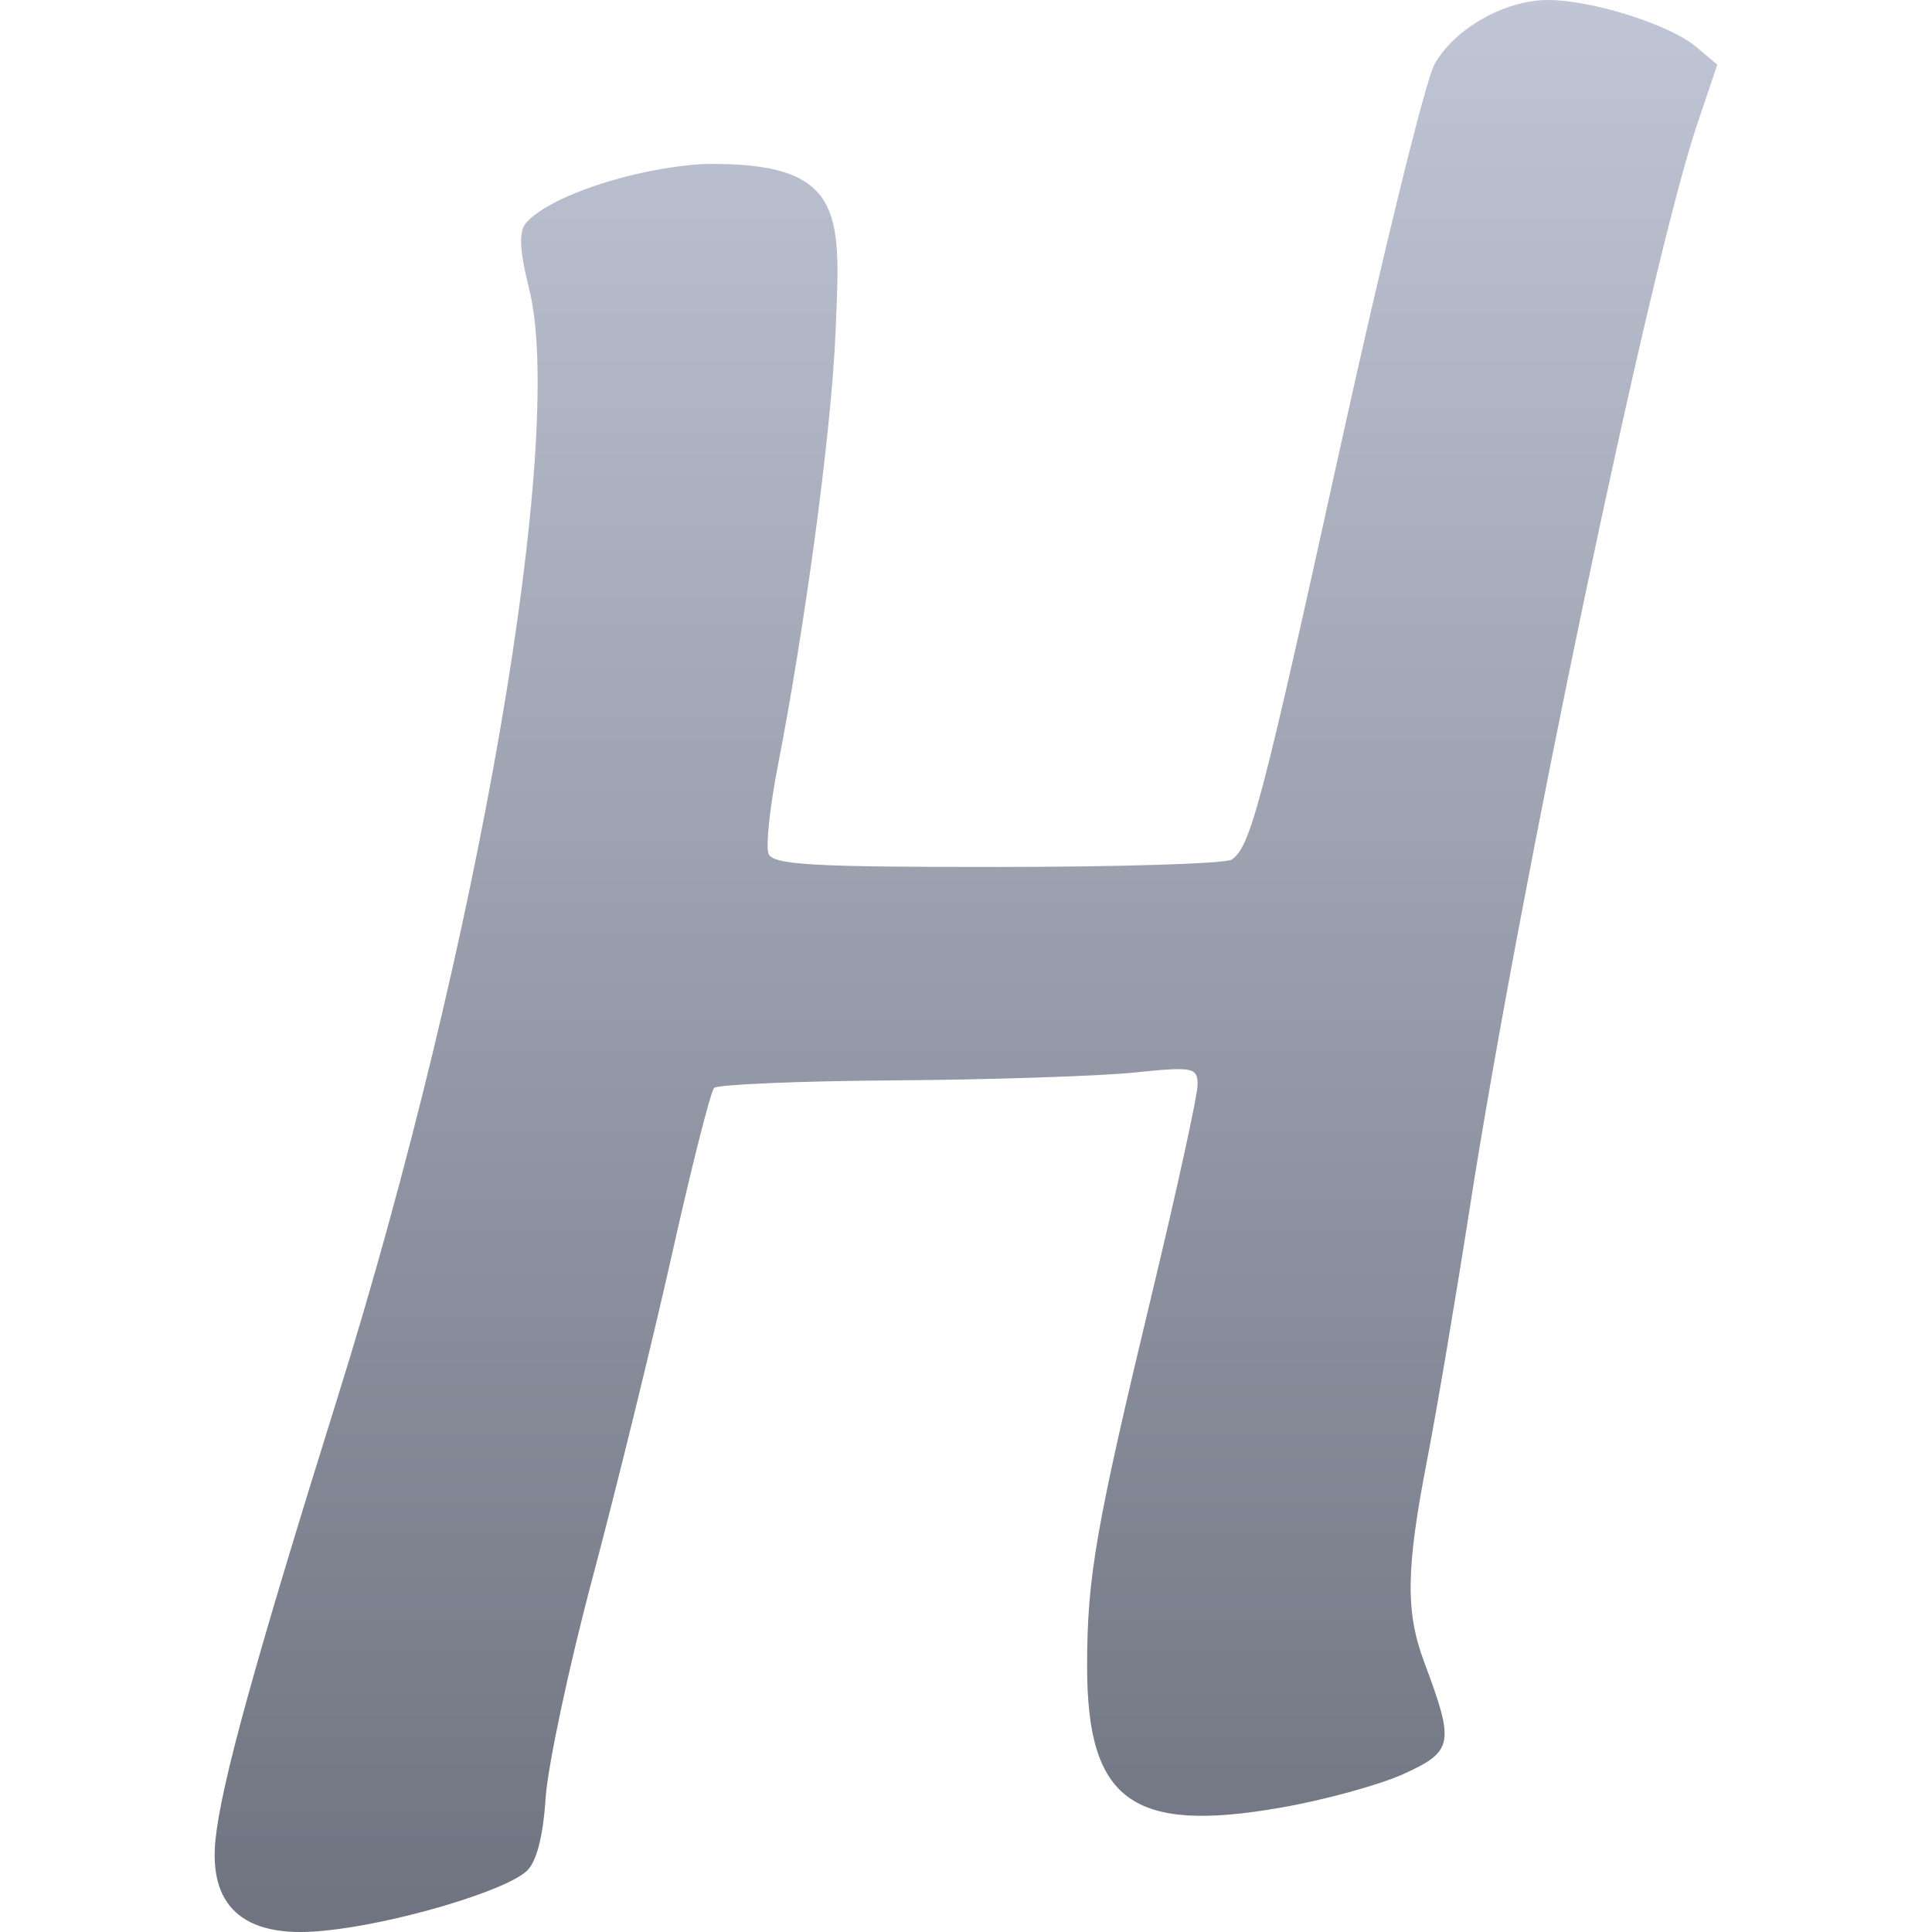 <svg xmlns="http://www.w3.org/2000/svg" xmlns:xlink="http://www.w3.org/1999/xlink" width="64" height="64" viewBox="0 0 64 64" version="1.1"><defs><linearGradient id="linear0" gradientUnits="userSpaceOnUse" x1="0" y1="0" x2="0" y2="1" gradientTransform="matrix(49.777,0,0,64,7.109,0)"><stop offset="0" style="stop-color:#c1c6d6;stop-opacity:1;"/><stop offset="1" style="stop-color:#6f7380;stop-opacity:1;"/></linearGradient></defs><g id="surface1"><path style=" stroke:none;fill-rule:nonzero;fill:url(#linear0);" d="M 7.137 60.949 C 7.328 59.09 8.438 55.074 11.188 46.277 C 15.844 31.387 18.766 14.465 17.523 9.543 C 17.215 8.324 17.184 7.695 17.406 7.41 C 18.113 6.535 20.941 5.578 23.27 5.434 C 28.074 5.332 27.836 7.113 27.68 10.984 C 27.535 14.457 26.621 20.98 25.77 25.355 C 25.504 26.711 25.363 28.023 25.457 28.277 C 25.594 28.648 26.883 28.723 33.027 28.719 C 37.102 28.719 40.598 28.609 40.797 28.477 C 41.422 28.066 41.785 26.688 44.422 14.711 C 45.832 8.309 47.227 2.641 47.523 2.121 C 48.195 0.938 49.852 0 51.281 0 C 52.734 0 55.301 0.809 56.18 1.547 L 56.887 2.141 L 56.211 4.148 C 54.664 8.742 50.363 29.254 48.676 40.09 C 48.23 42.953 47.602 46.672 47.277 48.355 C 46.57 52.004 46.555 53.395 47.188 55.086 C 48.188 57.754 48.141 58.012 46.512 58.758 C 45.707 59.125 43.863 59.633 42.41 59.883 C 37.512 60.738 36.016 59.648 36.012 55.219 C 36.012 52.238 36.289 50.648 38.168 42.82 C 38.996 39.371 39.672 36.277 39.672 35.938 C 39.672 35.355 39.523 35.328 37.555 35.531 C 36.391 35.648 32.836 35.766 29.652 35.789 C 26.469 35.809 23.77 35.926 23.656 36.039 C 23.539 36.16 22.91 38.645 22.258 41.562 C 21.602 44.484 20.422 49.289 19.637 52.238 C 18.848 55.191 18.148 58.488 18.074 59.562 C 17.992 60.84 17.773 61.68 17.449 61.98 C 16.703 62.66 13.039 63.738 10.73 63.957 C 7.922 64.254 6.93 63.016 7.137 60.949 Z M 7.137 60.949 "/></g></svg>
